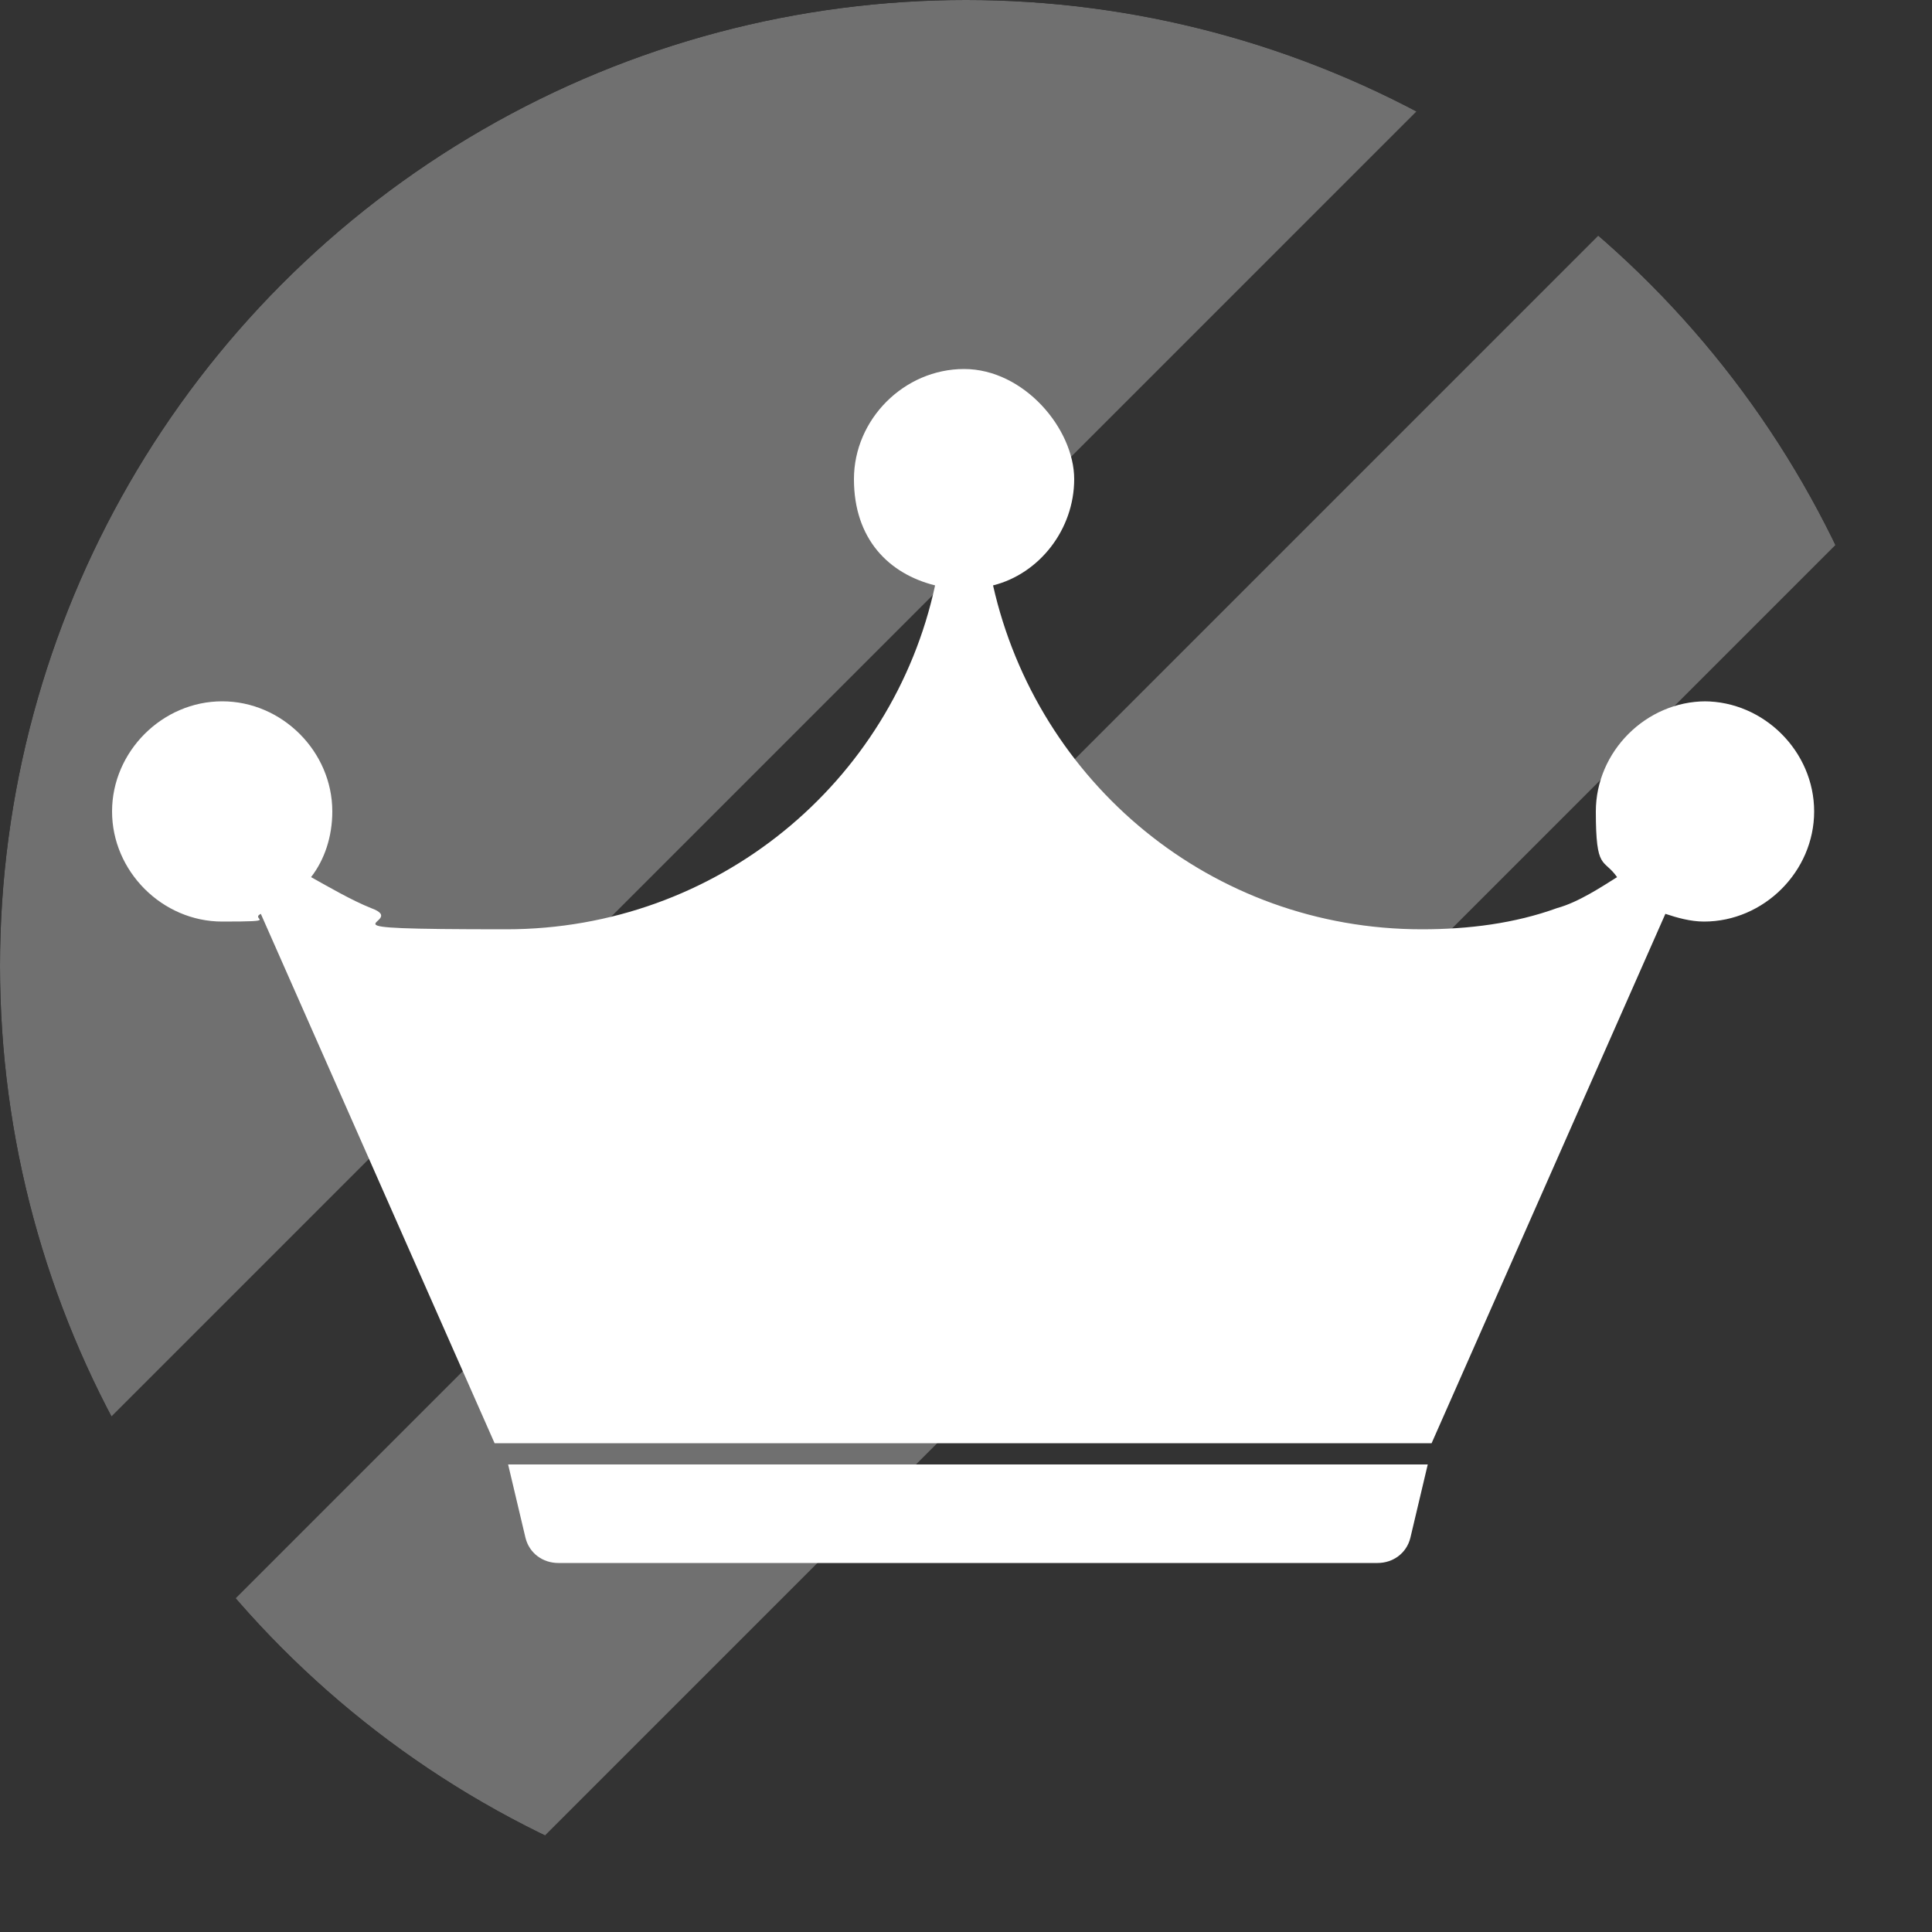 <?xml version="1.0" encoding="UTF-8"?>
<svg id="Layer_1" xmlns="http://www.w3.org/2000/svg" xmlns:xlink="http://www.w3.org/1999/xlink" version="1.1" viewBox="0 0 100 100">
  <rect x="0" y="0" width="100" height="100" fill="#333333" stroke="none"/>
  <!-- Generator: Adobe Illustrator 29.3.1, SVG Export Plug-In . SVG Version: 2.1.0 Build 151)  -->
  <defs>
    <style>
      .st0 {
        fill: none;
      }

      .st1 {
        fill: #fff;
      }

      .st2 {
        opacity: .3;
      }

      .st3 {
        clip-path: url(#clippath);
      }
    </style>
    <clipPath id="clippath">
      <circle class="st0" cx="50" cy="50" r="50"/>
    </clipPath>
  </defs>
  <g class="st3">
    <g class="st2">
      <rect class="st1" x="-26.1" y="3.9" width="103.2" height="41.2" transform="translate(-9.9 25.2) rotate(-45)"/>
    </g>
    <g class="st2">
      <rect class="st1" x="3.4" y="44" width="103.2" height="20" transform="translate(-22.1 54.8) rotate(-45)"/>
    </g>
    <g>
      <path class="st1" d="M88.3,36.3c-3.1,0-5.7,2.6-5.7,5.7s.4,2.4,1.1,3.4c-.8.5-2,1.3-3.1,1.6-2.2.8-4.6,1.1-7,1.1-10.9,0-19.9-7.6-22.2-17.8,2.4-.6,4.2-2.9,4.2-5.5s-2.6-5.7-5.7-5.7-5.7,2.6-5.7,5.7,1.8,4.9,4.2,5.5c-2.2,10.2-11.3,17.8-22.2,17.8s-4.8-.3-7-1.1c-1-.4-2.2-1.1-3.1-1.6.7-.9,1.1-2.1,1.1-3.4,0-3.1-2.6-5.7-5.7-5.7s-5.7,2.6-5.7,5.7,2.6,5.7,5.7,5.7,1.4-.1,2-.4l12.1,27.4h48.5l12.1-27.4c.6.2,1.3.4,2,.4,3.1,0,5.7-2.6,5.7-5.7s-2.6-5.7-5.7-5.7Z"/>
      <path class="st1" d="M26.3,75.8l.9,3.8c.2.8.9,1.3,1.7,1.3h42.4c.8,0,1.5-.5,1.7-1.3l.9-3.8H26.3Z"/>
    </g>
  </g>
</svg>